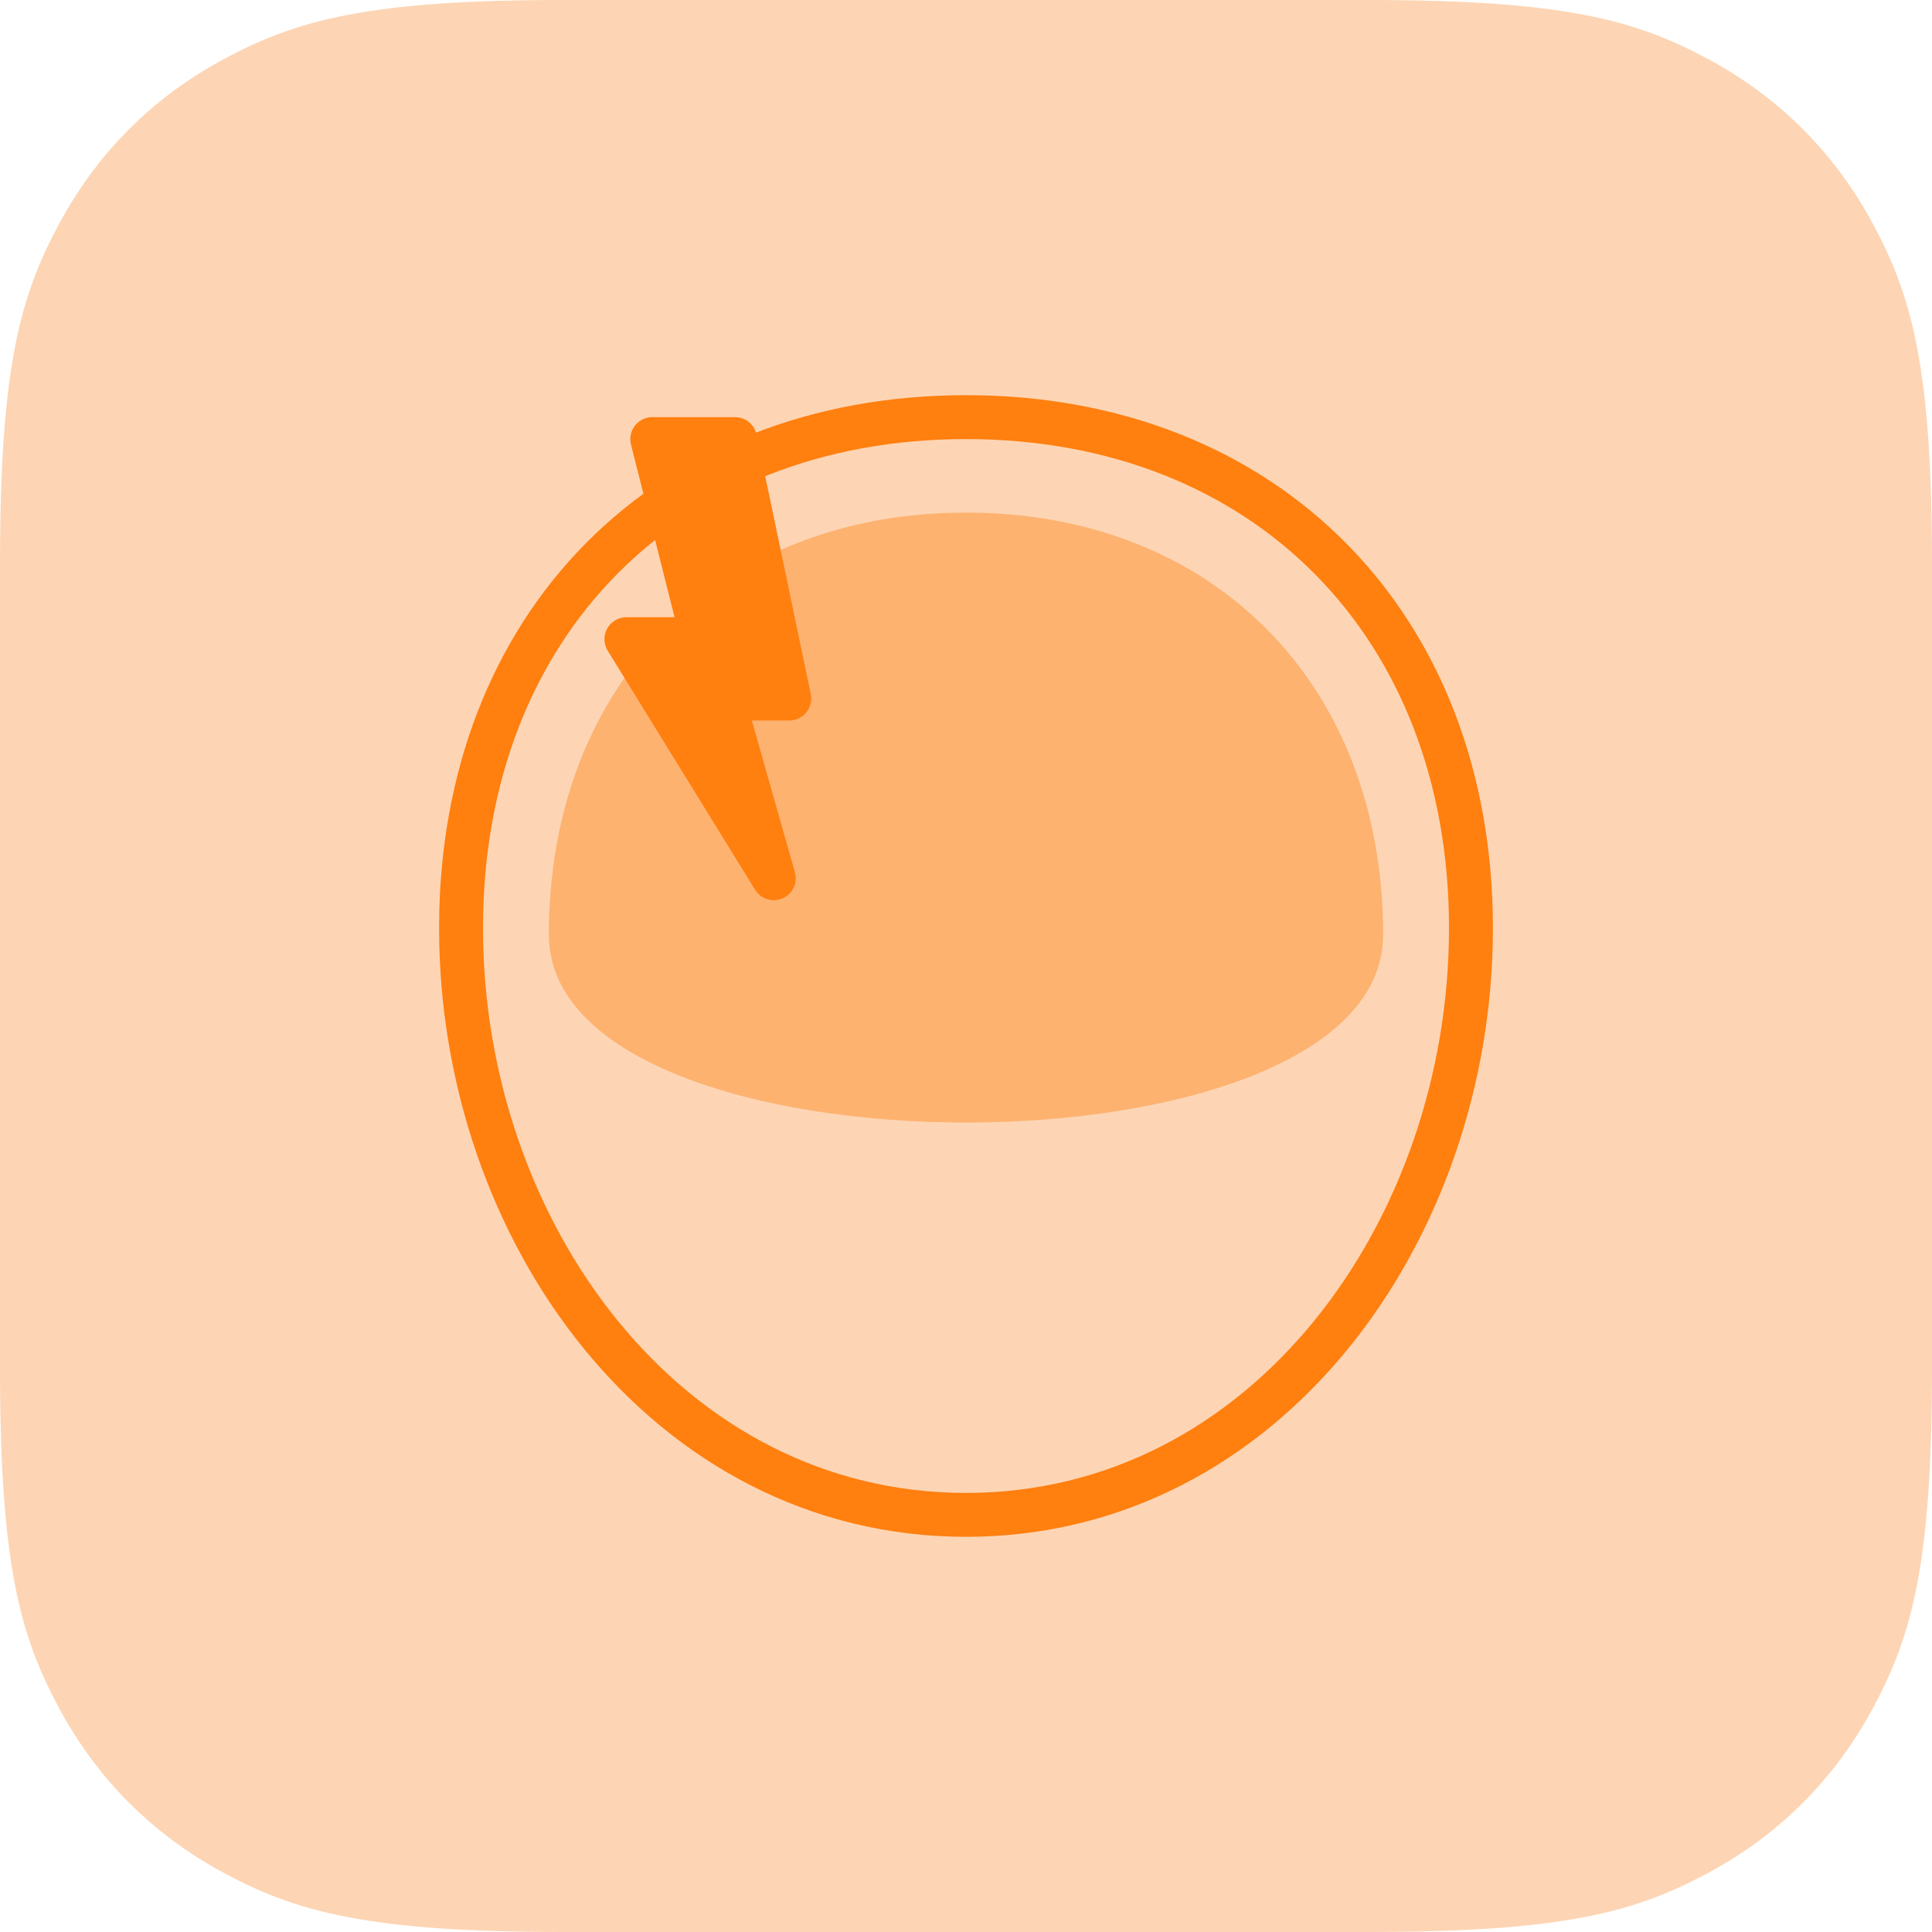 <?xml version="1.0" encoding="UTF-8"?>
<svg width="44px" height="44px" viewBox="0 0 44 44" version="1.1" xmlns="http://www.w3.org/2000/svg" xmlns:xlink="http://www.w3.org/1999/xlink">
    <title>symptom/headache/44x44</title>
    <g id="Page-1" stroke="none" stroke-width="1" fill="none" fill-rule="evenodd">
        <g id="symptom/headache/44x44">
            <path d="M12.819,-5.17920154e-16 L31.181,5.17920154e-16 C35.638,-3.00926524e-16 37.255,0.464 38.884,1.336 C40.514,2.207 41.793,3.486 42.664,5.116 C43.536,6.745 44,8.362 44,12.819 L44,31.181 C44,35.638 43.536,37.255 42.664,38.884 C41.793,40.514 40.514,41.793 38.884,42.664 C37.255,43.536 35.638,44 31.181,44 L12.819,44 C8.362,44 6.745,43.536 5.116,42.664 C3.486,41.793 2.207,40.514 1.336,38.884 C0.464,37.255 2.00617683e-16,35.638 -3.45280103e-16,31.181 L3.45280103e-16,12.819 C-2.00617683e-16,8.362 0.464,6.745 1.336,5.116 C2.207,3.486 3.486,2.207 5.116,1.336 C6.745,0.464 8.362,3.00926524e-16 12.819,-5.17920154e-16 Z" id="Rectangle" fill="#FDD5B4"></path>
            <path d="M22,34.5 C28.822,34.5 33.5,28.041 33.5,21.138 C33.5,14.234 28.822,9.5 22,9.5 C15.178,9.5 10.5,14.234 10.5,21.138 C10.5,28.041 15.178,34.5 22,34.5 Z" id="Oval" stroke="#FF7F0F" fill="#FDD5B4"></path>
            <path d="M31.5,21.288 C31.5,15.585 27.635,11.674 22,11.674 C16.365,11.674 12.5,15.585 12.5,21.288 C12.5,26.991 31.5,26.991 31.5,21.288 Z" id="Oval" fill="#FDB270"></path>
            <polygon id="Path-14" stroke="#FF7F0F" fill="#FF7F0F" stroke-linejoin="round" transform="translate(16.12, 15) scale(-1, 1) translate(-16.12, -15) " points="14.265 15.909 15.78 15.909 14.618 20 17.974 14.557 16.235 14.557 17.385 10 15.5 10"></polygon>
        </g>
    </g>
</svg>